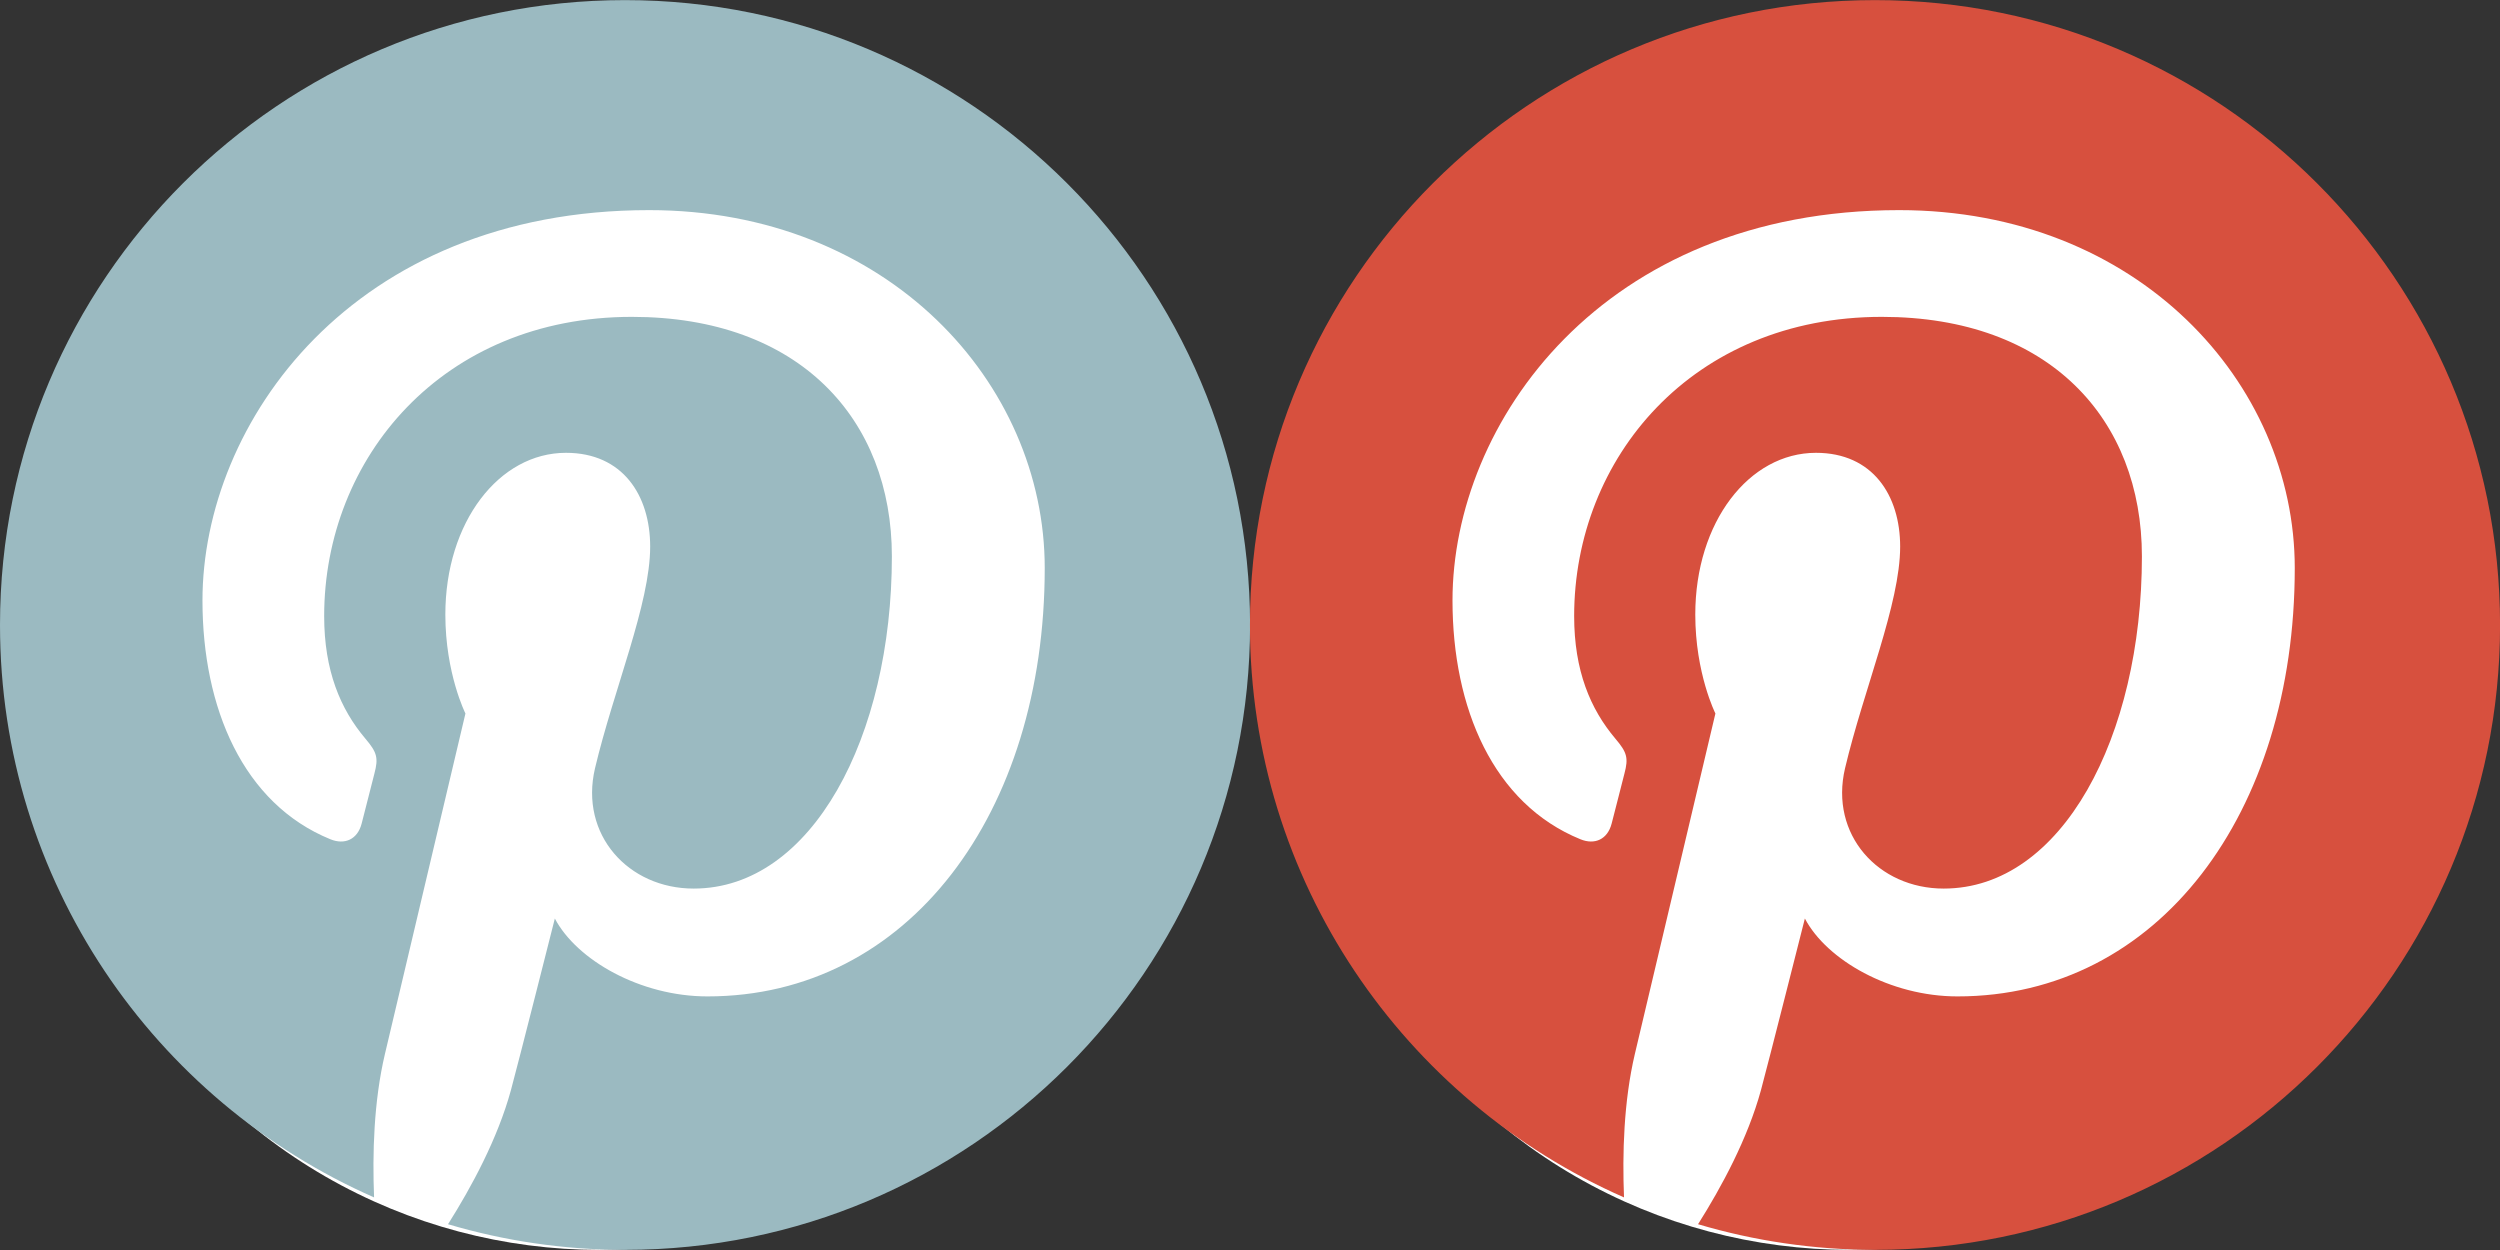 <?xml version="1.0" encoding="utf-8"?>
<!-- Generator: Adobe Illustrator 16.0.0, SVG Export Plug-In . SVG Version: 6.00 Build 0)  -->
<!DOCTYPE svg PUBLIC "-//W3C//DTD SVG 1.1//EN" "http://www.w3.org/Graphics/SVG/1.1/DTD/svg11.dtd">
<svg version="1.1" id="Layer_1" xmlns="http://www.w3.org/2000/svg" xmlns:xlink="http://www.w3.org/1999/xlink" x="0px" y="0px"
	 width="160px" height="80px" viewBox="0 0 160 80" enable-background="new 0 0 160 80" xml:space="preserve">
<rect x="0" y="0" width="160" height="80" fill="#333333" stroke="none"/>
<path display="none" fill="#9BBAC1" d="M39.998-1.04c-22.167,0-40.135,17.968-40.135,40.135c0,22.163,17.963,40.135,40.135,40.135
	s40.137-17.968,40.137-40.135C80.135,16.928,62.167-1.04,39.998-1.04 M60.737,44.116H45.369v15.367H35.127V44.116H19.76v-10.25
	h15.367V18.504h10.242v15.362h15.368V44.116z"/>
<path display="none" fill="#9BBAC1" d="M39.998,0.768c-21.663,0-39.229,17.564-39.229,39.235c0,21.665,17.566,39.229,39.229,39.229
	c21.666,0,39.232-17.564,39.232-39.229C79.23,18.332,61.664,0.768,39.998,0.768 M32.376,55.215H32.37
	c-0.845,0.842-1.994,1.361-3.282,1.361c-1.291,0-2.439-0.52-3.285-1.361c-0.842-0.849-1.365-1.994-1.365-3.266
	s0.522-2.435,1.365-3.269c0.851-0.848,1.994-1.362,3.285-1.362c1.288,0,2.437,0.515,3.282,1.362
	c0.854,0.843,1.365,1.993,1.368,3.269C33.735,53.223,33.221,54.369,32.376,55.215 M40.818,56.614v-0.014
	c-0.014-4.384-1.715-8.505-4.805-11.582c-3.082-3.093-7.209-4.803-11.566-4.808v-6.676c6.364,0,12.124,2.584,16.3,6.771
	c4.188,4.187,6.774,9.953,6.78,16.314L40.818,56.614L40.818,56.614z M52.724,56.614c-0.006-15.603-12.682-28.29-28.263-28.301
	v-6.676c9.632,0.006,18.365,3.922,24.707,10.262c6.326,6.334,10.25,15.075,10.256,24.715H52.724z"/>
<path display="none" fill="#9BBAC1" d="M40,1.337c-21.356,0-38.666,17.312-38.666,38.66c0,21.354,17.31,38.666,38.666,38.666
	c21.357,0,38.664-17.312,38.664-38.666C78.664,18.648,61.357,1.337,40,1.337 M51.219,24.255h-5.423
	c-1.078,0-2.158,1.125-2.158,1.958v5.579h7.576c-0.304,4.277-0.93,8.191-0.93,8.191h-6.689v24.251h-9.963V39.983h-4.846v-8.161
	h4.846v-6.673c0-1.223-0.246-9.392,10.202-9.392h7.381v8.497H51.219z"/>
<path display="none" fill="#9BBAC1" d="M39.998,0.787C18.343,0.787,0.785,18.345,0.785,40c0,21.654,17.558,39.211,39.213,39.211
	c19.749,0,36.076-14.6,38.806-33.586c0.265-1.296,0.388-2.631,0.363-4.009c0.03-0.533,0.047-1.075,0.047-1.619
	C79.211,18.345,61.658,0.787,39.998,0.787z M58.048,32.884c0.017,0.366,0.022,0.73,0.022,1.094c0,11.2-8.52,24.103-24.097,24.103
	c-4.789,0-9.239-1.4-12.988-3.812c0.662,0.08,1.332,0.118,2.016,0.118c3.968,0,7.622-1.349,10.527-3.624
	c-3.703-0.061-6.837-2.516-7.92-5.877c0.517,0.098,1.056,0.156,1.597,0.156c0.769,0,1.521-0.107,2.231-0.296
	c-3.878-0.776-6.799-4.204-6.799-8.306c0-0.046,0-0.074,0-0.106c1.143,0.626,2.451,1.015,3.84,1.058
	c-2.275-1.523-3.771-4.113-3.771-7.05c0-1.553,0.416-3.008,1.149-4.264c4.176,5.128,10.422,8.495,17.462,8.853
	c-0.145-0.621-0.219-1.272-0.219-1.934c0-4.68,3.796-8.473,8.481-8.473c2.437,0,4.627,1.031,6.181,2.677
	c1.934-0.383,3.744-1.083,5.385-2.057c-0.634,1.977-1.977,3.635-3.728,4.685c1.715-0.197,3.35-0.657,4.865-1.33
	C61.136,30.198,59.706,31.686,58.048,32.884z"/>
<circle fill="#FFFFFF" cx="38.37" cy="44.874" r="35.12"/>
<circle fill="#FFFFFF" cx="118.384" cy="44.874" r="35.119"/>
<path fill="#9BBAC1" d="M40,0.007C17.911,0.007,0,17.913,0,40c0,16.377,9.854,30.439,23.941,36.634
	c-0.112-2.792-0.022-6.147,0.695-9.181c0.768-3.249,5.152-21.789,5.152-21.789s-1.286-2.562-1.286-6.332
	c0-5.929,3.443-10.352,7.721-10.352c3.638,0,5.388,2.729,5.388,6.003c0,3.659-2.33,9.123-3.531,14.188
	c-0.998,4.247,2.131,7.698,6.315,7.698c7.579,0,12.685-9.736,12.685-21.263c0-8.766-5.902-15.327-16.639-15.327
	c-12.137,0-19.694,9.05-19.694,19.15c0,3.485,1.031,5.943,2.639,7.846c0.741,0.873,0.842,1.226,0.577,2.229
	c-0.194,0.736-0.632,2.506-0.818,3.206c-0.263,1.015-1.086,1.378-1.999,1.003c-5.587-2.28-8.188-8.4-8.188-15.282
	c0-11.358,9.578-24.983,28.585-24.983c15.272,0,25.32,11.052,25.32,22.91c0,15.687-8.722,27.412-21.586,27.412
	c-4.31,0-8.372-2.336-9.767-4.985c0,0-2.327,9.211-2.814,10.997c-0.845,3.082-2.505,6.164-4.023,8.568
	c3.591,1.064,7.4,1.641,11.339,1.641c22.087,0,39.992-17.905,39.992-39.995C79.996,17.91,62.088,0.007,40,0.007"/>
<path fill="#D7503E" d="M120,0.007C97.906,0.007,79.996,17.913,79.996,40c0,16.377,9.856,30.439,23.941,36.634
	c-0.112-2.792-0.021-6.147,0.694-9.181c0.769-3.249,5.155-21.789,5.155-21.789s-1.288-2.562-1.288-6.332
	c0-5.929,3.446-10.352,7.724-10.352c3.637,0,5.388,2.729,5.388,6.003c0,3.659-2.33,9.123-3.528,14.188
	c-0.998,4.247,2.131,7.698,6.314,7.698c7.579,0,12.686-9.736,12.686-21.263c0-8.766-5.902-15.327-16.643-15.327
	c-12.137,0-19.693,9.05-19.693,19.15c0,3.485,1.031,5.943,2.639,7.846c0.741,0.873,0.846,1.226,0.58,2.229
	c-0.194,0.736-0.632,2.506-0.82,3.206c-0.264,1.015-1.084,1.378-1.997,1.003c-5.587-2.28-8.188-8.4-8.188-15.282
	c0-11.358,9.578-24.983,28.586-24.983c15.271,0,25.319,11.052,25.319,22.91c0,15.687-8.722,27.412-21.587,27.412
	c-4.311,0-8.374-2.336-9.766-4.985c0,0-2.33,9.211-2.814,10.997c-0.846,3.082-2.506,6.164-4.023,8.568
	c3.588,1.064,7.4,1.641,11.34,1.641c22.084,0,39.989-17.905,39.989-39.995C159.994,17.91,142.086,0.007,120,0.007"/>
</svg>
